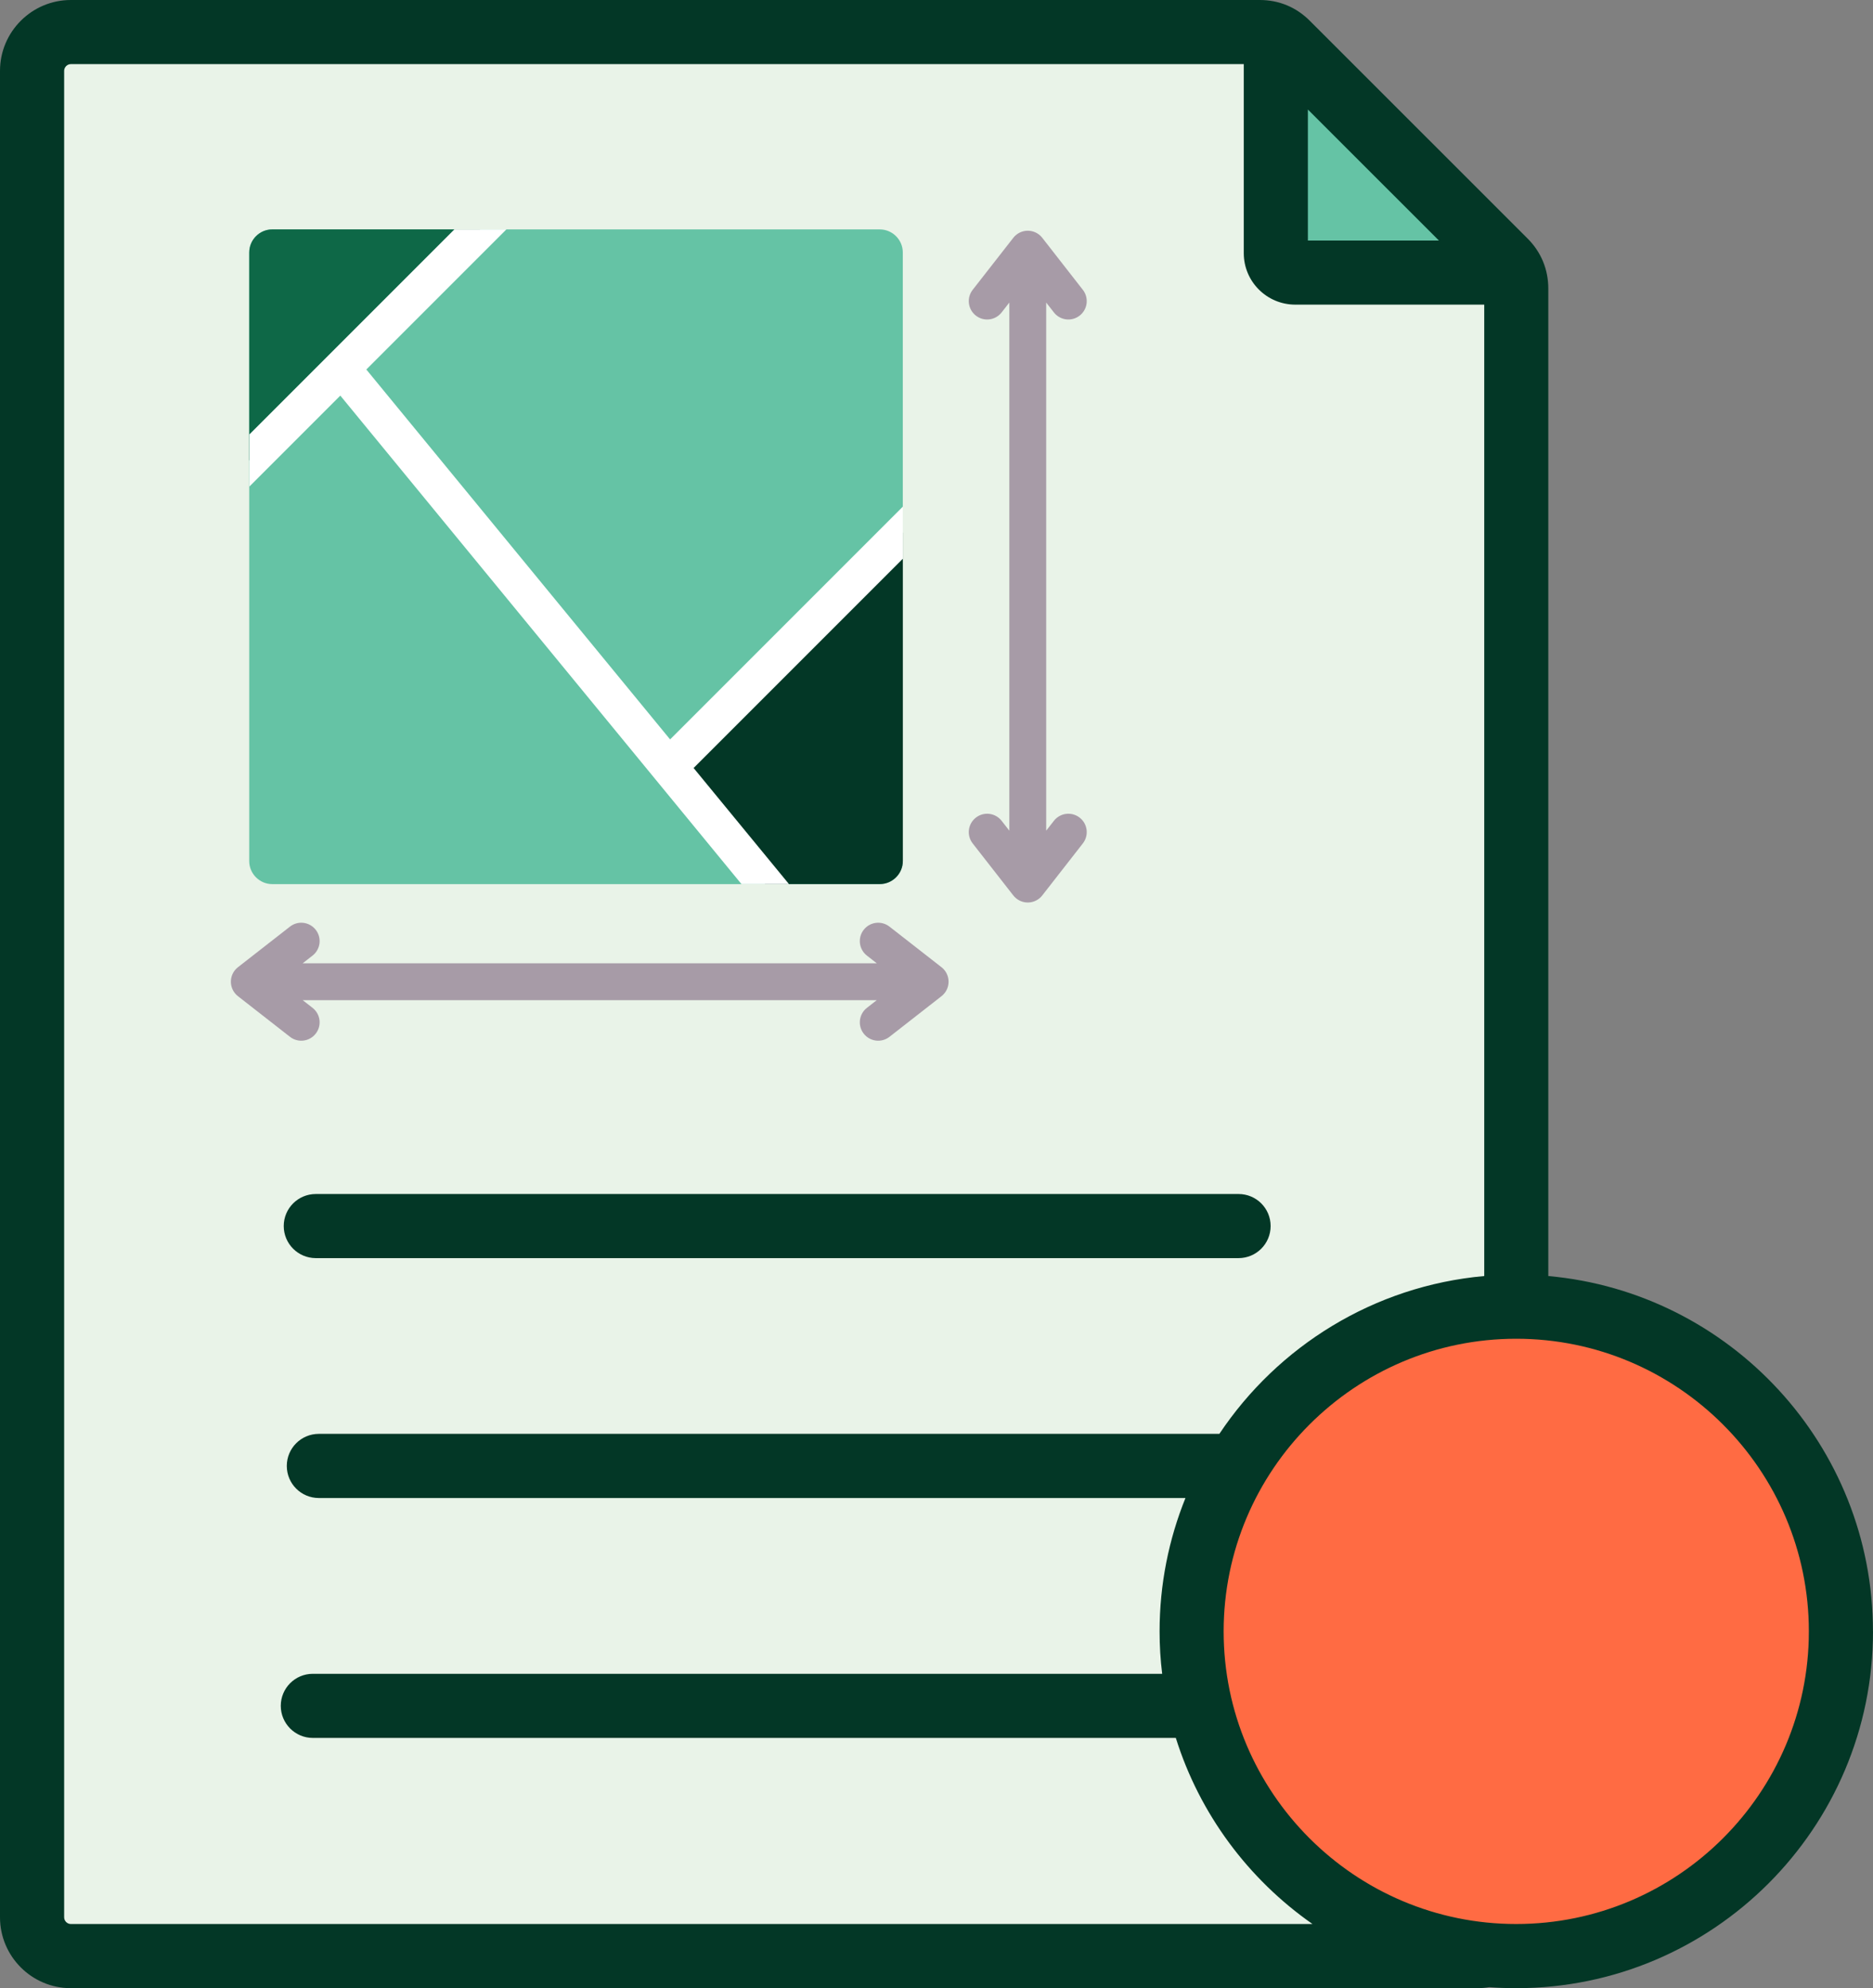 <?xml version="1.0" encoding="UTF-8"?>
<svg id="Layer_1" data-name="Layer 1" xmlns="http://www.w3.org/2000/svg" viewBox="0 0 398.25 422.66">
  <rect x="0" y="0" width="398.25" height="422.66" fill="#808080" stroke="none"/>
  <defs>
    <style>
      .cls-1 {
        fill: #e9f3e8;
      }

      .cls-1, .cls-2, .cls-3, .cls-4, .cls-5, .cls-6 {
        fill-rule: evenodd;
      }

      .cls-2 {
        fill: #65c3a5;
      }

      .cls-3 {
        fill: #fff;
      }

      .cls-4 {
        fill: #a79ba7;
      }

      .cls-5 {
        fill: #033726;
      }

      .cls-7 {
        fill: #ff6b43;
      }

      .cls-6 {
        fill: #0e6847;
      }
    </style>
  </defs>
  <g>
    <g>
      <g>
        <path class="cls-1" d="M15.06,6.82h252.79c2.27,0,4.22.81,5.83,2.42l46.3,46.3c1.61,1.61,2.41,3.56,2.41,5.83v346.23c0,4.54-3.7,8.25-8.25,8.25H15.06c-4.54,0-8.25-3.7-8.25-8.25V15.07c0-4.54,3.7-8.25,8.25-8.25h0Z"/>
        <path class="cls-2" d="M271.27,7.54c.88.4,1.68.97,2.41,1.7l46.3,46.3c.73.73,1.3,1.54,1.7,2.41h-46.29c-2.27,0-4.12-1.85-4.12-4.12V7.54h0Z"/>
      </g>
      <circle class="cls-7" cx="322.4" cy="346.81" r="69.03"/>
    </g>
    <path class="cls-5" d="M384.61,346.81c0,34.31-27.91,62.21-62.22,62.21s-62.21-27.91-62.21-62.21,27.92-62.21,62.21-62.21,62.22,27.91,62.22,62.21ZM279.07,409.02H15.06c-.77,0-1.42-.65-1.42-1.43V15.06c0-.77.65-1.43,1.42-1.43h249.4v40.2c0,6.03,4.91,10.93,10.94,10.93h40.19v206.51c-23.47,2.1-43.9,14.94-56.32,33.55H67.8c-3.77,0-6.82,3.05-6.82,6.82s3.05,6.82,6.82,6.82h184.26c-3.54,8.77-5.5,18.33-5.5,28.35,0,3.05.18,6.06.55,9.02H66.51c-3.77,0-6.81,3.06-6.81,6.81s3.05,6.82,6.81,6.82h183.5c5.07,16.19,15.44,30.05,29.06,39.56h0ZM278.09,23.28v27.85h27.86l-27.86-27.85ZM398.25,346.81c0,41.82-34.02,75.85-75.85,75.85-1.93,0-3.84-.07-5.74-.22-.83.14-1.66.22-2.5.22H15.06c-8.3,0-15.06-6.76-15.06-15.07V15.06C0,6.76,6.76,0,15.06,0h252.79c4.08,0,7.76,1.52,10.65,4.42l46.31,46.29c2.88,2.89,4.4,6.57,4.4,10.65v209.91c38.65,3.46,69.03,36.01,69.03,75.53h0ZM67.15,253.83c-3.77,0-6.82,3.05-6.82,6.81s3.05,6.82,6.82,6.82h196.2c3.77,0,6.82-3.05,6.82-6.82s-3.05-6.81-6.82-6.81H67.15Z"/>
  </g>
  <g>
    <path class="cls-4" d="M186.42,212.62h-122.06l2.1,1.64c1.7,1.33,2,3.78.67,5.48s-3.78,2-5.48.67l-11-8.59c-.27-.2-.52-.44-.73-.72-1.33-1.7-1.03-4.15.67-5.48l11.06-8.63c1.7-1.33,4.15-1.03,5.48.67,1.33,1.7,1.03,4.15-.67,5.48l-2.1,1.64h122.06l-2.1-1.64c-1.7-1.33-2-3.78-.67-5.48,1.33-1.7,3.78-2,5.48-.67l11.06,8.63c1.7,1.33,2,3.78.67,5.48-.22.28-.46.52-.73.72l-11,8.59c-1.7,1.33-4.15,1.03-5.48-.67-1.33-1.7-1.03-4.15.67-5.48l2.1-1.64Z"/>
    <path class="cls-4" d="M214.61,176.59v-112.27l-1.64,2.1c-1.33,1.7-3.78,2-5.48.67-1.7-1.33-2-3.78-.67-5.48l8.59-11c.2-.27.44-.52.72-.73,1.7-1.33,4.15-1.03,5.48.67l8.63,11.06c1.33,1.7,1.03,4.15-.67,5.48-1.7,1.33-4.15,1.03-5.48-.67l-1.64-2.1v112.27l1.64-2.1c1.33-1.7,3.78-2,5.48-.67,1.7,1.33,2,3.78.67,5.48l-8.63,11.06c-1.33,1.7-3.78,2-5.48.67-.28-.22-.52-.46-.72-.73l-8.59-11c-1.33-1.7-1.03-4.15.67-5.48,1.7-1.33,4.15-1.03,5.48.67l1.64,2.1Z"/>
    <g>
      <path class="cls-2" d="M57.89,48.77h129.17c2.69,0,4.9,2.2,4.9,4.9v129.38c0,2.69-2.2,4.9-4.9,4.9H57.89c-2.69,0-4.9-2.2-4.9-4.9V53.67c0-2.69,2.2-4.9,4.9-4.9h0Z"/>
      <path class="cls-6" d="M53,53.67v44.23l19.61-19.61,29.52-29.52h-44.23c-2.69,0-4.9,2.2-4.9,4.9Z"/>
      <path class="cls-5" d="M191.96,113.24l-49.76,49.76,20.49,24.94h24.38c2.69,0,4.9-2.2,4.9-4.9v-69.81h0Z"/>
      <path class="cls-3" d="M96.59,48.77h11.08l-29.78,29.78,64.59,78.64,49.49-49.49v11.08l-44.49,44.49,20.27,24.67h-10.1l-85.29-103.84-19.34,19.34v-11.08l43.59-43.59Z"/>
    </g>
  </g>
</svg>